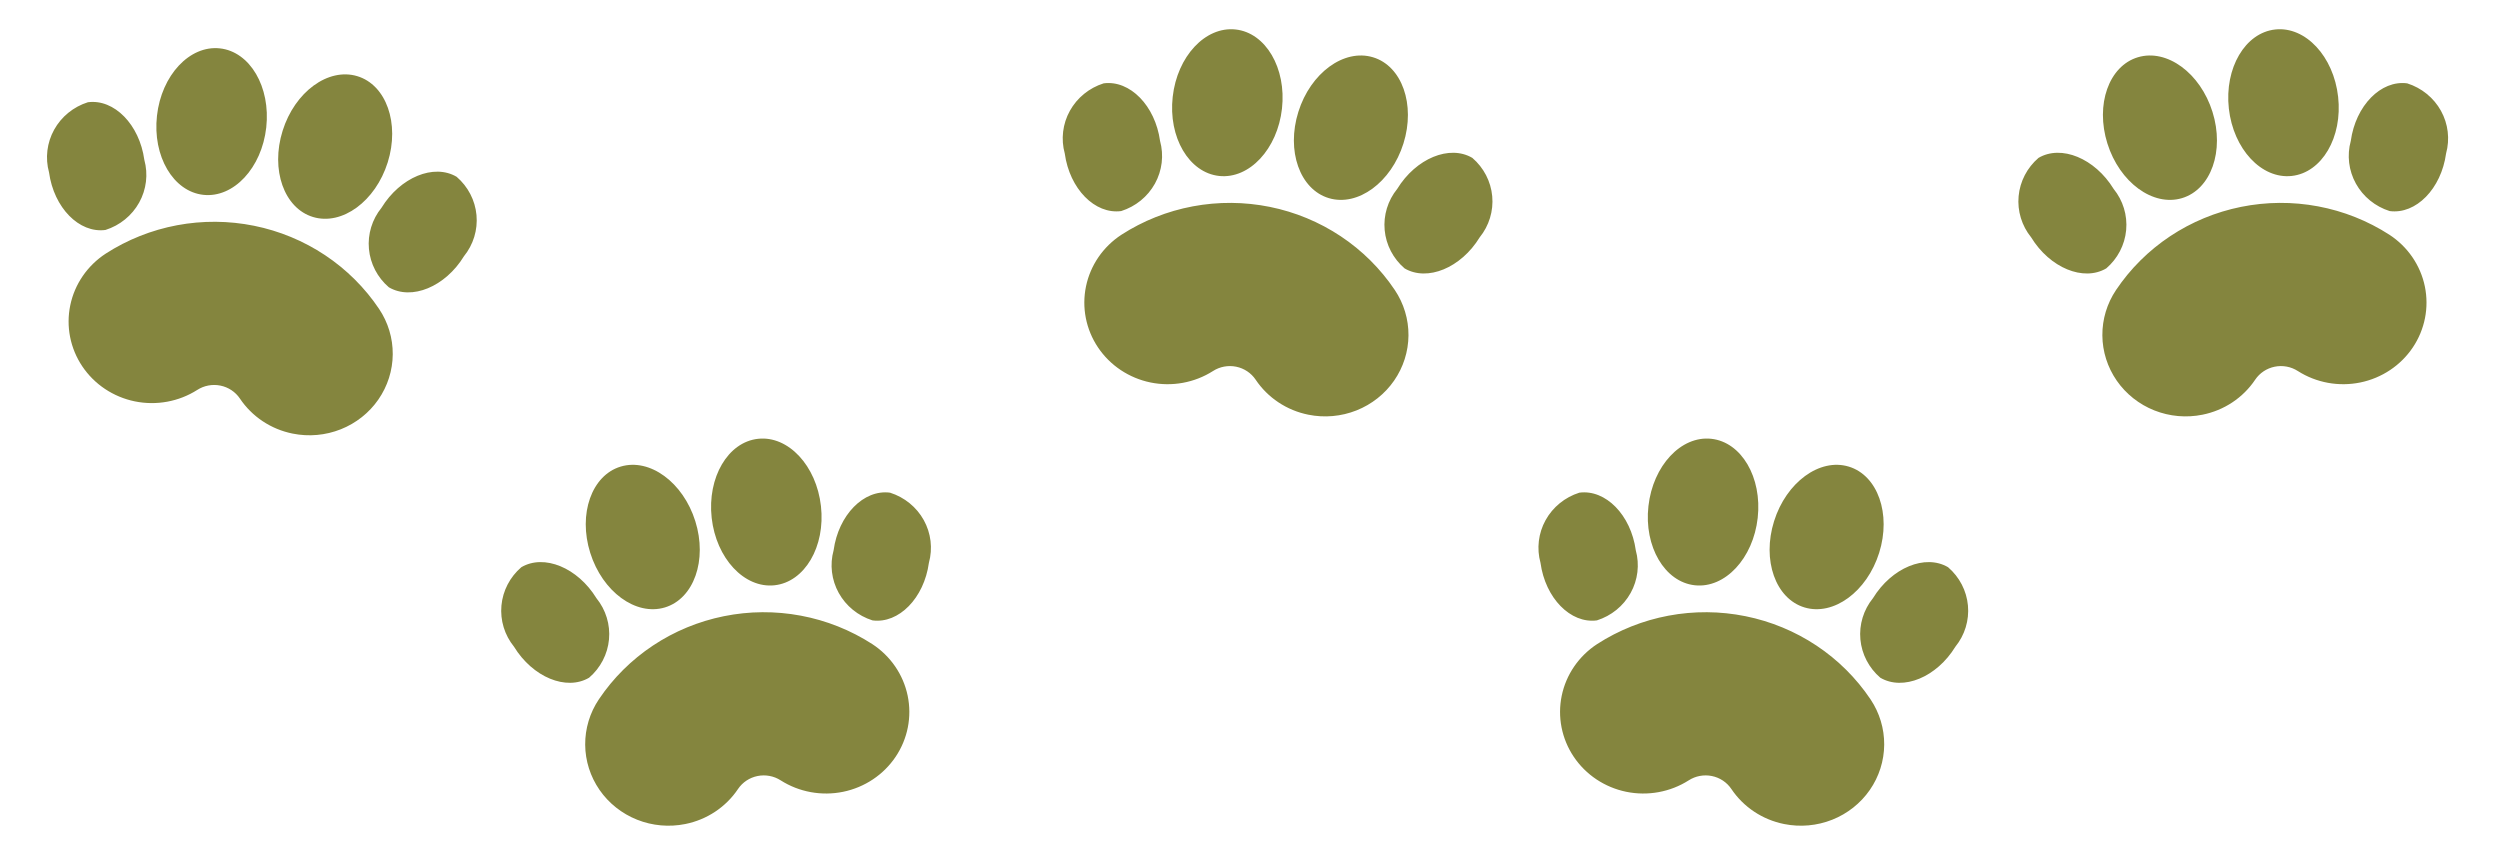 <svg width="397" height="136" viewBox="0 0 397 136" fill="none" xmlns="http://www.w3.org/2000/svg">
<path d="M22.919 25.384C23.545 27.661 23.253 30.087 22.104 32.16C20.955 34.232 19.037 35.793 16.746 36.518C12.566 37.074 8.553 32.975 7.787 27.376C7.159 25.098 7.45 22.672 8.598 20.598C9.746 18.524 11.665 16.962 13.956 16.236C18.136 15.681 22.148 19.784 22.919 25.384ZM46.471 68.855C44.77 68.514 43.154 67.846 41.717 66.891C40.28 65.936 39.05 64.713 38.097 63.29C37.384 62.229 36.27 61.489 34.999 61.232C33.729 60.975 32.407 61.223 31.323 61.921C28.393 63.785 24.828 64.438 21.408 63.737C17.988 63.035 14.99 61.037 13.07 58.177C11.149 55.317 10.462 51.83 11.159 48.475C11.855 45.121 13.879 42.173 16.787 40.276C20.225 38.059 24.075 36.527 28.117 35.768C32.16 35.009 36.316 35.038 40.347 35.852C44.378 36.667 48.206 38.253 51.611 40.517C55.017 42.782 57.933 45.682 60.194 49.051C61.631 51.192 62.387 53.702 62.368 56.264C62.349 58.825 61.554 61.324 60.086 63.444C58.617 65.563 56.539 67.209 54.116 68.172C51.693 69.135 49.032 69.373 46.471 68.855ZM42.281 20.243C41.565 26.667 37.094 31.458 32.302 30.942C27.51 30.425 24.206 24.799 24.927 18.375C25.643 11.955 30.114 7.164 34.906 7.681C39.699 8.193 42.998 13.818 42.281 20.243ZM44.88 20.768C42.941 26.945 45.11 33.079 49.719 34.463C54.328 35.847 59.632 31.961 61.57 25.783C63.508 19.61 61.339 13.477 56.73 12.093C52.121 10.704 46.813 14.589 44.88 20.768ZM60.583 32.993C59.084 34.842 58.37 37.185 58.587 39.536C58.804 41.887 59.937 44.066 61.749 45.621C65.365 47.748 70.705 45.54 73.672 40.696C75.169 38.848 75.883 36.507 75.667 34.157C75.451 31.807 74.32 29.629 72.51 28.073C68.895 25.942 63.554 28.15 60.583 32.993Z" fill="#84853E"/>
<path d="M132.377 87.384C131.751 89.661 132.043 92.087 133.192 94.16C134.341 96.232 136.259 97.793 138.55 98.518C142.73 99.074 146.743 94.975 147.509 89.376C148.137 87.098 147.846 84.671 146.698 82.598C145.549 80.524 143.631 78.963 141.34 78.236C137.159 77.681 133.148 81.784 132.377 87.384ZM108.825 130.855C110.526 130.514 112.142 129.846 113.579 128.891C115.016 127.936 116.246 126.712 117.199 125.29C117.912 124.229 119.026 123.489 120.296 123.232C121.567 122.975 122.889 123.223 123.973 123.921C126.903 125.785 130.468 126.438 133.888 125.737C137.308 125.035 140.306 123.037 142.226 120.177C144.147 117.317 144.834 113.83 144.137 110.475C143.441 107.121 141.417 104.173 138.509 102.276C135.071 100.059 131.221 98.527 127.178 97.768C123.136 97.009 118.98 97.037 114.949 97.853C110.918 98.668 107.09 100.253 103.685 102.517C100.279 104.782 97.363 107.682 95.102 111.051C93.665 113.192 92.909 115.702 92.928 118.264C92.947 120.825 93.741 123.324 95.21 125.444C96.679 127.563 98.757 129.209 101.18 130.172C103.603 131.135 106.264 131.373 108.825 130.855ZM113.014 82.243C113.731 88.667 118.202 93.458 122.994 92.942C127.786 92.425 131.09 86.799 130.368 80.375C129.653 73.955 125.182 69.164 120.39 69.681C115.597 70.193 112.298 75.818 113.014 82.243ZM110.416 82.768C112.355 88.945 110.186 95.079 105.577 96.463C100.968 97.847 95.664 93.961 93.726 87.783C91.788 81.61 93.957 75.477 98.566 74.093C103.175 72.704 108.483 76.589 110.416 82.768ZM94.713 94.993C96.211 96.842 96.926 99.185 96.709 101.536C96.492 103.887 95.359 106.066 93.546 107.622C89.931 109.748 84.591 107.54 81.624 102.696C80.126 100.848 79.412 98.507 79.629 96.157C79.845 93.807 80.976 91.629 82.786 90.073C86.4 87.942 91.741 90.15 94.713 94.993Z" fill="#84853E"/>
<path d="M184.217 22.384C184.843 24.661 184.551 27.087 183.402 29.16C182.253 31.232 180.334 32.793 178.044 33.518C173.863 34.074 169.851 29.975 169.085 24.376C168.457 22.098 168.747 19.672 169.896 17.598C171.044 15.524 172.963 13.963 175.254 13.236C179.434 12.681 183.446 16.784 184.217 22.384ZM207.769 65.855C206.067 65.514 204.452 64.846 203.015 63.891C201.578 62.936 200.348 61.712 199.395 60.29C198.682 59.229 197.568 58.489 196.297 58.232C195.027 57.975 193.705 58.223 192.621 58.921C189.691 60.785 186.126 61.438 182.706 60.737C179.286 60.035 176.288 58.037 174.368 55.177C172.447 52.317 171.76 48.83 172.457 45.475C173.153 42.121 175.176 39.173 178.085 37.276C181.522 35.059 185.373 33.527 189.415 32.768C193.458 32.009 197.614 32.038 201.645 32.852C205.676 33.667 209.504 35.253 212.909 37.517C216.315 39.782 219.231 42.682 221.492 46.051C222.929 48.192 223.685 50.702 223.666 53.264C223.647 55.825 222.852 58.324 221.383 60.444C219.915 62.563 217.837 64.209 215.414 65.172C212.99 66.135 210.33 66.373 207.769 65.855ZM203.579 17.243C202.863 23.667 198.392 28.458 193.6 27.942C188.808 27.425 185.504 21.799 186.225 15.375C186.941 8.955 191.412 4.164 196.204 4.681C200.997 5.193 204.296 10.818 203.579 17.243ZM206.177 17.768C204.239 23.945 206.408 30.079 211.017 31.463C215.626 32.847 220.929 28.961 222.868 22.783C224.806 16.61 222.637 10.477 218.027 9.093C213.419 7.704 208.111 11.589 206.177 17.768ZM221.881 29.994C220.382 31.842 219.668 34.185 219.885 36.536C220.102 38.887 221.235 41.066 223.047 42.621C226.662 44.748 232.003 42.54 234.97 37.696C236.467 35.848 237.181 33.507 236.965 31.157C236.748 28.807 235.618 26.629 233.807 25.073C230.193 22.942 224.852 25.15 221.881 29.994Z" fill="#84853E"/>
<path d="M259.762 87.384C260.388 89.661 260.096 92.087 258.947 94.16C257.798 96.232 255.879 97.793 253.588 98.518C249.408 99.074 245.396 94.975 244.63 89.376C244.002 87.098 244.292 84.671 245.441 82.598C246.589 80.524 248.508 78.963 250.799 78.236C254.979 77.681 258.99 81.784 259.762 87.384ZM283.313 130.855C281.612 130.514 279.997 129.846 278.56 128.891C277.123 127.936 275.893 126.712 274.94 125.29C274.227 124.229 273.113 123.489 271.842 123.232C270.572 122.975 269.25 123.223 268.166 123.921C265.236 125.785 261.671 126.438 258.251 125.737C254.831 125.035 251.833 123.037 249.913 120.177C247.992 117.317 247.305 113.83 248.002 110.475C248.698 107.121 250.721 104.173 253.63 102.276C257.067 100.059 260.918 98.527 264.96 97.768C269.003 97.009 273.158 97.037 277.19 97.853C281.221 98.668 285.049 100.253 288.454 102.517C291.86 104.782 294.776 107.682 297.037 111.051C298.474 113.192 299.23 115.702 299.211 118.264C299.192 120.825 298.397 123.324 296.928 125.444C295.46 127.563 293.382 129.209 290.959 130.172C288.535 131.135 285.875 131.373 283.313 130.855ZM279.124 82.243C278.408 88.667 273.937 93.458 269.145 92.942C264.353 92.425 261.049 86.799 261.77 80.375C262.486 73.955 266.956 69.164 271.748 69.681C276.541 70.193 279.841 75.818 279.124 82.243ZM281.722 82.768C279.784 88.945 281.953 95.079 286.562 96.463C291.171 97.847 296.474 93.961 298.413 87.783C300.351 81.61 298.182 75.477 293.572 74.093C288.964 72.704 283.656 76.589 281.722 82.768ZM297.426 94.993C295.927 96.842 295.213 99.185 295.43 101.536C295.647 103.887 296.779 106.066 298.592 107.622C302.207 109.748 307.548 107.54 310.515 102.696C312.012 100.848 312.726 98.507 312.51 96.157C312.293 93.807 311.163 91.629 309.352 90.073C305.738 87.942 300.397 90.15 297.426 94.993Z" fill="#84853E"/>
<path d="M373.304 22.384C372.678 24.661 372.97 27.087 374.119 29.16C375.268 31.232 377.186 32.793 379.477 33.518C383.657 34.074 387.669 29.975 388.436 24.376C389.064 22.098 388.773 19.672 387.625 17.598C386.476 15.524 384.558 13.963 382.266 13.236C378.086 12.681 374.075 16.784 373.304 22.384ZM349.752 65.855C351.453 65.514 353.069 64.846 354.506 63.891C355.943 62.936 357.173 61.712 358.125 60.29C358.839 59.229 359.953 58.489 361.223 58.232C362.493 57.975 363.816 58.223 364.9 58.921C367.83 60.785 371.394 61.438 374.815 60.737C378.235 60.035 381.232 58.037 383.153 55.177C385.073 52.317 385.76 48.83 385.064 45.475C384.367 42.121 382.344 39.173 379.436 37.276C375.998 35.059 372.148 33.527 368.105 32.768C364.063 32.009 359.907 32.038 355.876 32.852C351.845 33.667 348.017 35.253 344.611 37.517C341.206 39.782 338.289 42.682 336.029 46.051C334.592 48.192 333.835 50.702 333.855 53.264C333.874 55.825 334.668 58.324 336.137 60.444C337.606 62.563 339.683 64.209 342.107 65.172C344.53 66.135 347.191 66.373 349.752 65.855ZM353.941 17.243C354.658 23.667 359.128 28.458 363.92 27.942C368.712 27.425 372.017 21.799 371.295 15.375C370.58 8.955 366.109 4.164 361.317 4.681C356.524 5.193 353.225 10.818 353.941 17.243ZM351.343 17.768C353.282 23.945 351.113 30.079 346.504 31.463C341.894 32.847 336.591 28.961 334.653 22.783C332.715 16.61 334.884 10.477 339.493 9.093C344.101 7.704 349.409 11.589 351.343 17.768ZM335.64 29.994C337.138 31.842 337.853 34.185 337.635 36.536C337.418 38.887 336.286 41.066 334.473 42.621C330.858 44.748 325.517 42.54 322.55 37.696C321.053 35.848 320.339 33.507 320.556 31.157C320.772 28.807 321.903 26.629 323.713 25.073C327.327 22.942 332.668 25.15 335.64 29.994Z" fill="#84853E"/>
</svg>
